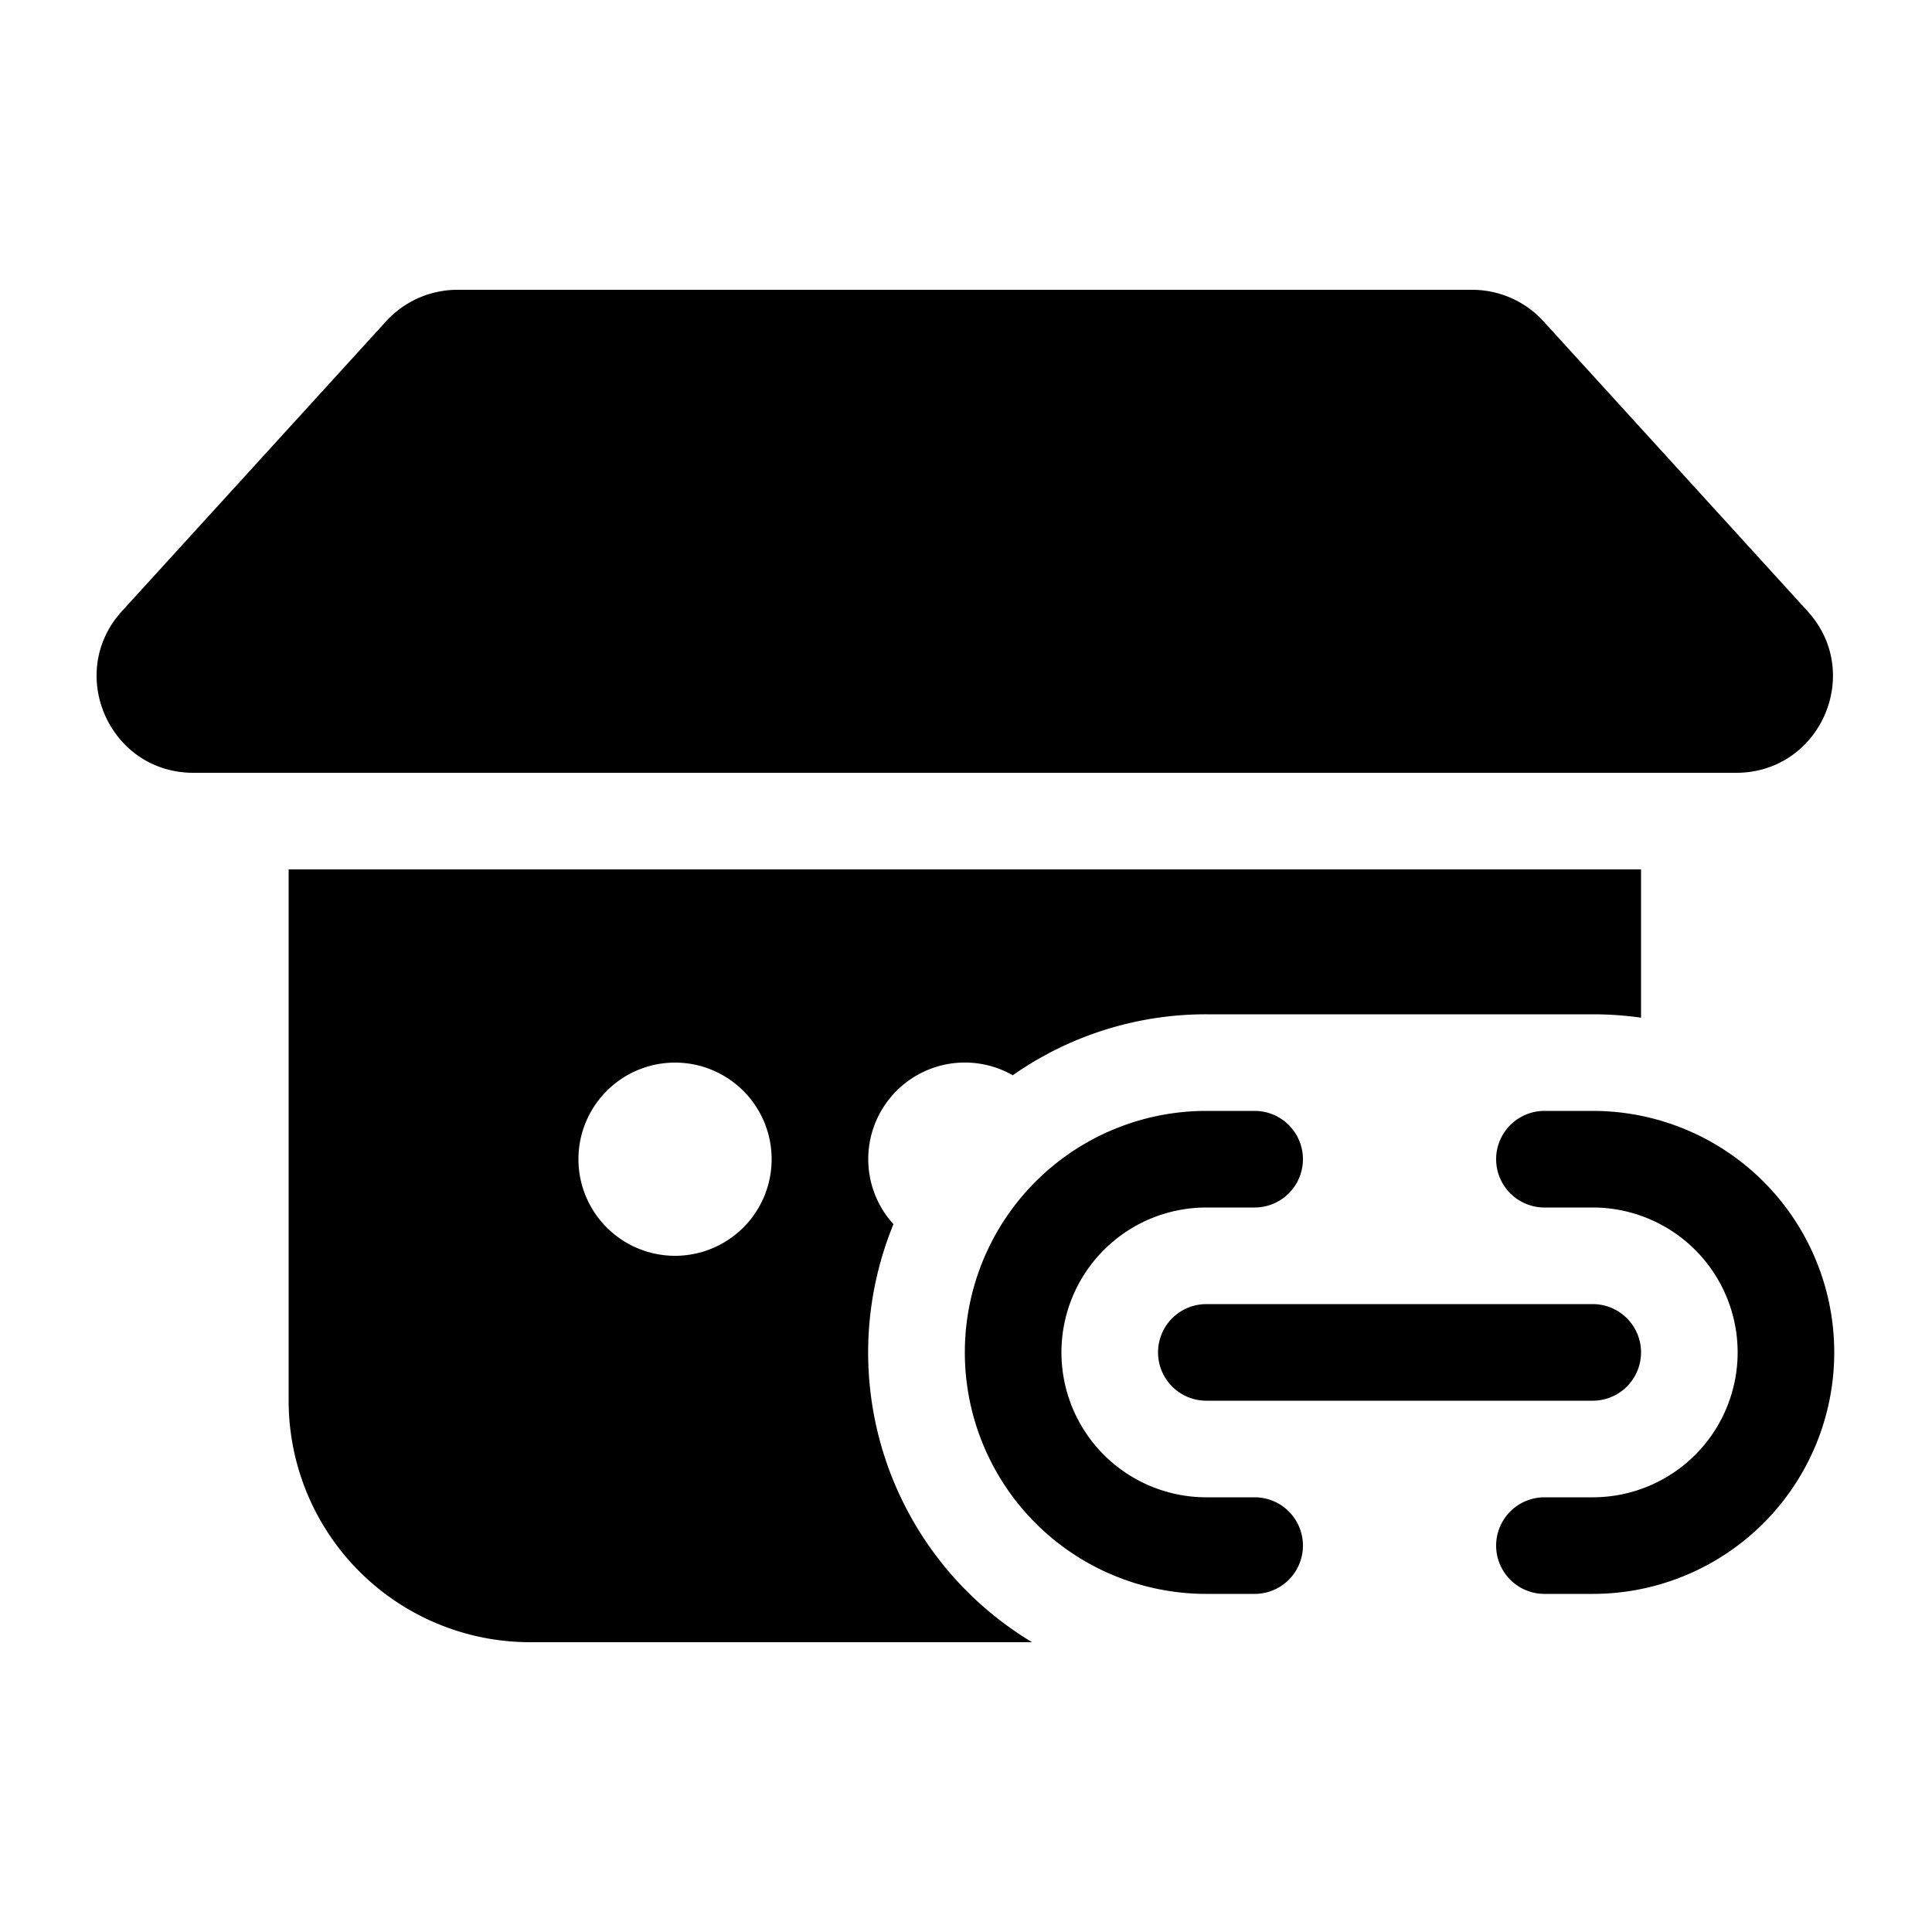 <svg xmlns="http://www.w3.org/2000/svg" width="20" height="20" fill="currentColor"><path d="M3.996 3.327A1 1 0 0 1 4.736 3H15.24a1 1 0 0 1 .739.327l2.733 3c.585.642.13 1.673-.739 1.673H2.002c-.869 0-1.324-1.031-.74-1.673l2.734-3ZM16.988 9h-14v5.5a2.5 2.5 0 0 0 2.5 2.5h5.196a3.498 3.498 0 0 1-1.435-4.327 1 1 0 0 1 1.235-1.542 3.484 3.484 0 0 1 2.004-.631h4c.17 0 .337.012.5.035V9Zm-10 4a1 1 0 1 1 0-2 1 1 0 0 1 0 2Z"/><path d="M12.488 11.5a2.5 2.5 0 0 0 0 5h.5a.5.5 0 0 0 0-1h-.5a1.5 1.5 0 0 1 0-3h.5a.5.5 0 0 0 0-1h-.5ZM15.988 11.5a.5.5 0 1 0 0 1h.5a1.5 1.5 0 0 1 0 3h-.5a.5.5 0 1 0 0 1h.5a2.5 2.5 0 0 0 0-5h-.5Z"/><path d="M11.988 14a.5.5 0 0 1 .5-.5h4a.5.5 0 0 1 0 1h-4a.5.5 0 0 1-.5-.5Z"/></svg>